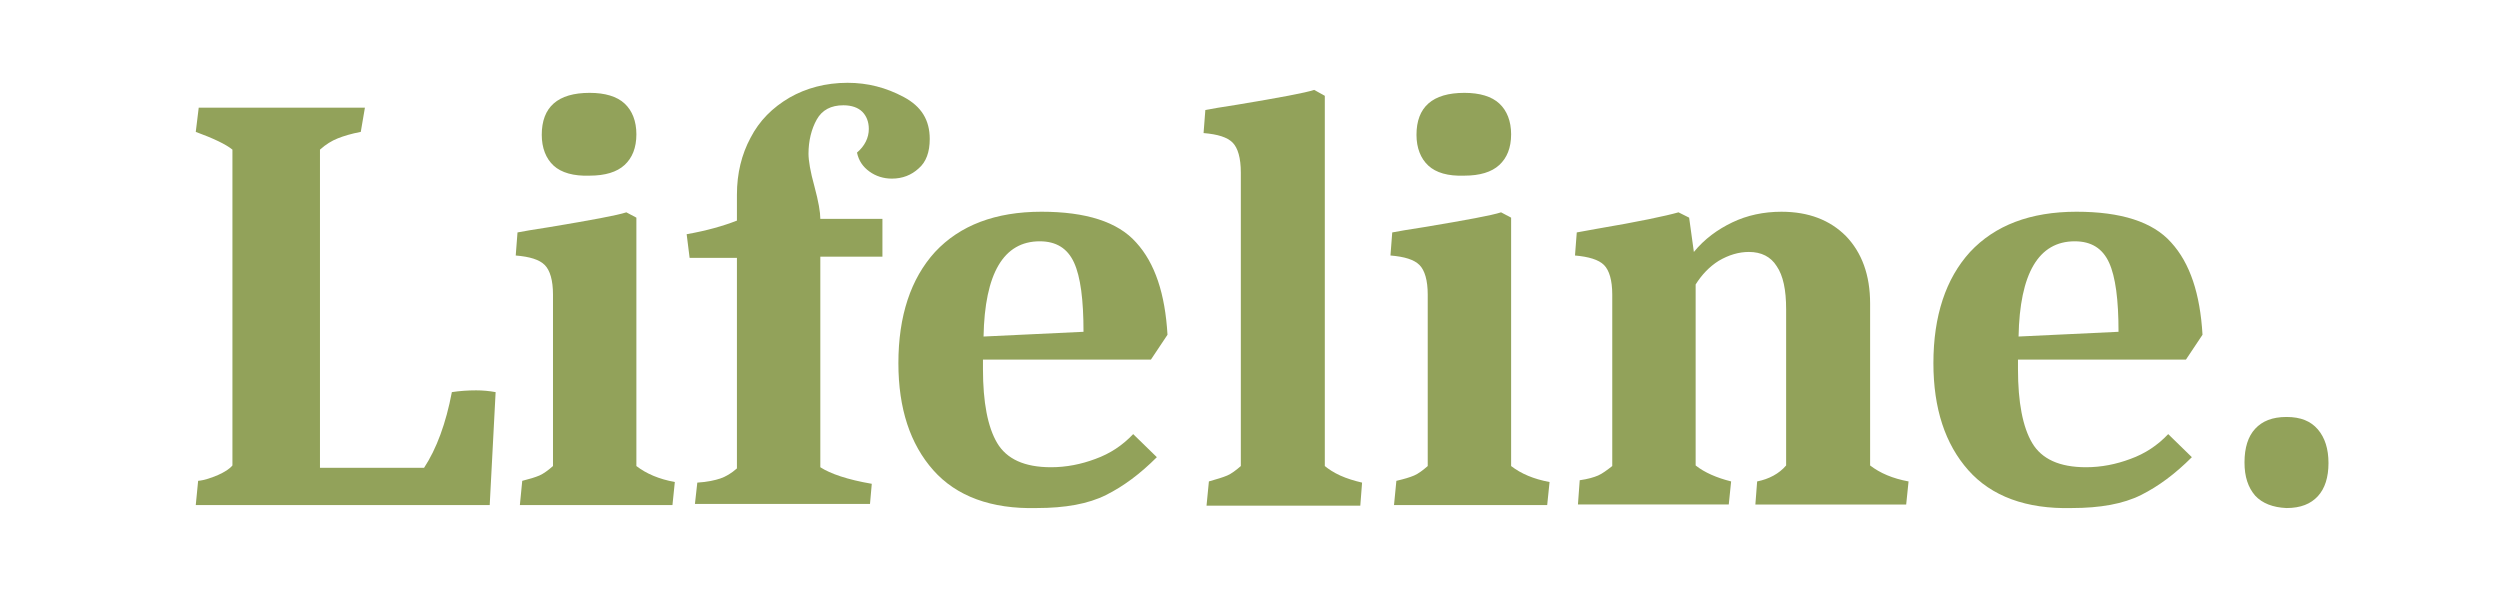<?xml version="1.0" encoding="utf-8"?>
<!-- Generator: Adobe Illustrator 24.2.0, SVG Export Plug-In . SVG Version: 6.00 Build 0)  -->
<svg version="1.1" id="Calque_1" xmlns="http://www.w3.org/2000/svg" xmlns:xlink="http://www.w3.org/1999/xlink" x="0px" y="0px"
	 viewBox="0 0 422.7 102.6" style="enable-background:new 0 0 422.7 102.6;" xml:space="preserve">
<style type="text/css">
	.st0{enable-background:new    ;}
	.st1{fill:#92A25A;}
</style>
<g class="st0">
	<path class="st1" d="M36.9,80.3c1.1-0.5,1.9-1,2.4-1.6V25.3c-1.1-0.9-3.2-1.9-6.2-3l0.5-4.1h28.1L61,22.3c-1.6,0.3-2.9,0.7-3.9,1.1
		c-1,0.4-2,1-3,1.9v53.8h17.6c2.1-3.2,3.7-7.5,4.7-12.8c1.3-0.2,2.7-0.3,4.1-0.3c1.1,0,2.2,0.1,3.3,0.3l-1,19.1H33.1l0.4-4.1
		C34.6,81.2,35.7,80.8,36.9,80.3z"/>
	<path class="st1" d="M91.2,80.4c0.7-0.3,1.5-0.9,2.3-1.6v-29c0-2.4-0.5-4.1-1.4-5s-2.5-1.4-4.9-1.6l0.3-3.9c1-0.2,2.8-0.5,5.4-0.9
		c7.2-1.2,11.5-2,13-2.5l1.7,0.9v42c1.7,1.3,3.8,2.2,6.5,2.7l-0.4,3.9H87.9l0.4-4.1C89.5,81,90.5,80.7,91.2,80.4z M93.6,28
		c-1.3-1.2-2-3-2-5.2c0-4.7,2.7-7.1,8.1-7.1c2.6,0,4.6,0.6,5.9,1.8c1.3,1.2,2,3,2,5.2c0,2.3-0.7,4-2,5.2c-1.3,1.2-3.3,1.8-5.9,1.8
		C97,29.8,94.9,29.2,93.6,28z"/>
	<path class="st1" d="M121.8,80.9c0.9-0.3,1.9-0.9,2.8-1.7V43.6h-8l-0.5-4c3.4-0.6,6.2-1.4,8.5-2.3v-4.4c0-3.6,0.8-6.8,2.3-9.6
		c1.5-2.9,3.7-5.1,6.6-6.8c2.8-1.6,6.1-2.5,9.8-2.5c3.4,0,6.5,0.8,9.5,2.4c3,1.6,4.4,3.9,4.4,7.1c0,2.2-0.6,3.9-1.9,5
		c-1.2,1.1-2.7,1.7-4.5,1.7c-1.4,0-2.7-0.4-3.8-1.2c-1.1-0.8-1.8-1.8-2.1-3.2c1.3-1.1,2-2.5,2-4c0-1.2-0.4-2.2-1.1-2.9
		c-0.7-0.7-1.8-1.1-3.2-1.1c-2.1,0-3.6,0.8-4.5,2.4s-1.4,3.6-1.4,5.8c0,1.1,0.3,3,1,5.5c0.7,2.6,1,4.4,1,5.5h10.5v6.4h-10.5v35.6
		c1.7,1.1,4.6,2.1,8.7,2.8l-0.3,3.4h-29.6l0.4-3.6C119.6,81.5,120.9,81.2,121.8,80.9z"/>
	<path class="st1" d="M157.8,79.5c-3.9-4.4-5.9-10.4-5.9-18.1c0-8,2.1-14.3,6.2-18.8c4.2-4.5,10.2-6.8,18-6.8c7.5,0,12.9,1.7,16,5.2
		c3.2,3.5,4.9,8.7,5.3,15.6l-2.8,4.2h-28.4v1.6c0,5.6,0.8,9.8,2.4,12.5c1.6,2.7,4.6,4.1,9.1,4.1c2.6,0,5.1-0.5,7.5-1.4
		c2.5-0.9,4.6-2.3,6.4-4.2l4,3.9c-2.8,2.8-5.6,4.9-8.6,6.4c-3,1.5-6.9,2.2-11.7,2.2C167.6,86.1,161.7,83.9,157.8,79.5z M181.6,44.4
		c-1.1-2.4-3-3.6-5.8-3.6c-6.1,0-9.3,5.4-9.5,16.1l16.9-0.8C183.2,50.7,182.7,46.8,181.6,44.4z"/>
	<path class="st1" d="M207.5,80.4c0.7-0.3,1.5-0.9,2.3-1.6V29.2c0-2.5-0.5-4.2-1.4-5.1s-2.5-1.4-4.9-1.6l0.3-3.9
		c1-0.2,2.8-0.5,5.4-0.9c7.2-1.2,11.5-2,13-2.5l1.8,1v62.6c0.6,0.5,1.5,1.1,2.6,1.6c1.1,0.5,2.4,0.9,3.7,1.2l-0.3,3.9h-26l0.4-4.1
		C205.8,81,206.8,80.7,207.5,80.4z"/>
	<path class="st1" d="M239.1,80.4c0.7-0.3,1.5-0.9,2.3-1.6v-29c0-2.4-0.5-4.1-1.4-5s-2.5-1.4-4.9-1.6l0.3-3.9c1-0.2,2.8-0.5,5.4-0.9
		c7.2-1.2,11.5-2,13-2.5l1.7,0.9v42c1.7,1.3,3.8,2.2,6.5,2.7l-0.4,3.9h-25.9l0.4-4.1C237.4,81,238.4,80.7,239.1,80.4z M241.5,28
		c-1.3-1.2-2-3-2-5.2c0-4.7,2.7-7.1,8.1-7.1c2.6,0,4.6,0.6,5.9,1.8c1.3,1.2,2,3,2,5.2c0,2.3-0.7,4-2,5.2c-1.3,1.2-3.3,1.8-5.9,1.8
		C244.8,29.8,242.8,29.2,241.5,28z"/>
	<path class="st1" d="M270.2,80.4c0.7-0.3,1.5-0.9,2.4-1.6v-29c0-2.4-0.5-4.1-1.4-5c-0.9-0.9-2.6-1.4-4.9-1.6l0.3-3.9l3.3-0.6
		c7.1-1.2,11.8-2.2,13.9-2.8l1.8,0.9l0.8,5.8c1.8-2.2,4-3.8,6.5-5c2.5-1.2,5.3-1.8,8.3-1.8c4.6,0,8.2,1.4,10.9,4.1
		c2.7,2.8,4.1,6.6,4.1,11.4v27.4c1.7,1.3,3.8,2.2,6.5,2.7l-0.4,3.9h-25.5l0.3-3.9c2-0.4,3.7-1.3,4.9-2.7V52.3c0-3.3-0.5-5.7-1.6-7.3
		c-1-1.6-2.6-2.4-4.7-2.4c-1.7,0-3.4,0.5-5.1,1.5c-1.6,1-2.9,2.4-3.9,4v30.6c1.5,1.2,3.6,2.1,6,2.7l-0.4,3.9h-25.5l0.3-4.1
		C268.5,81,269.5,80.7,270.2,80.4z"/>
	<path class="st1" d="M332.8,79.5c-3.9-4.4-5.9-10.4-5.9-18.1c0-8,2.1-14.3,6.2-18.8c4.2-4.5,10.2-6.8,18-6.8c7.5,0,12.9,1.7,16,5.2
		c3.2,3.5,4.9,8.7,5.3,15.6l-2.8,4.2h-28.4v1.6c0,5.6,0.8,9.8,2.4,12.5c1.6,2.7,4.6,4.1,9.1,4.1c2.6,0,5.1-0.5,7.5-1.4
		c2.5-0.9,4.6-2.3,6.4-4.2l4,3.9c-2.8,2.8-5.6,4.9-8.6,6.4c-3,1.5-6.9,2.2-11.7,2.2C342.6,86.1,336.7,83.9,332.8,79.5z M356.6,44.4
		c-1.1-2.4-3-3.6-5.8-3.6c-6.1,0-9.3,5.4-9.5,16.1l16.9-0.8C358.2,50.7,357.7,46.8,356.6,44.4z"/>
	<path class="st1" d="M381.3,83.8c-1.2-1.4-1.8-3.2-1.8-5.6c0-2.5,0.6-4.4,1.8-5.7c1.2-1.3,2.9-2,5.3-2c2.4,0,4.1,0.7,5.3,2.1
		c1.2,1.4,1.8,3.3,1.8,5.7c0,2.4-0.6,4.3-1.8,5.6c-1.2,1.3-2.9,2-5.3,2C384.3,85.8,382.5,85.1,381.3,83.8z"/>
</g>
</svg>
